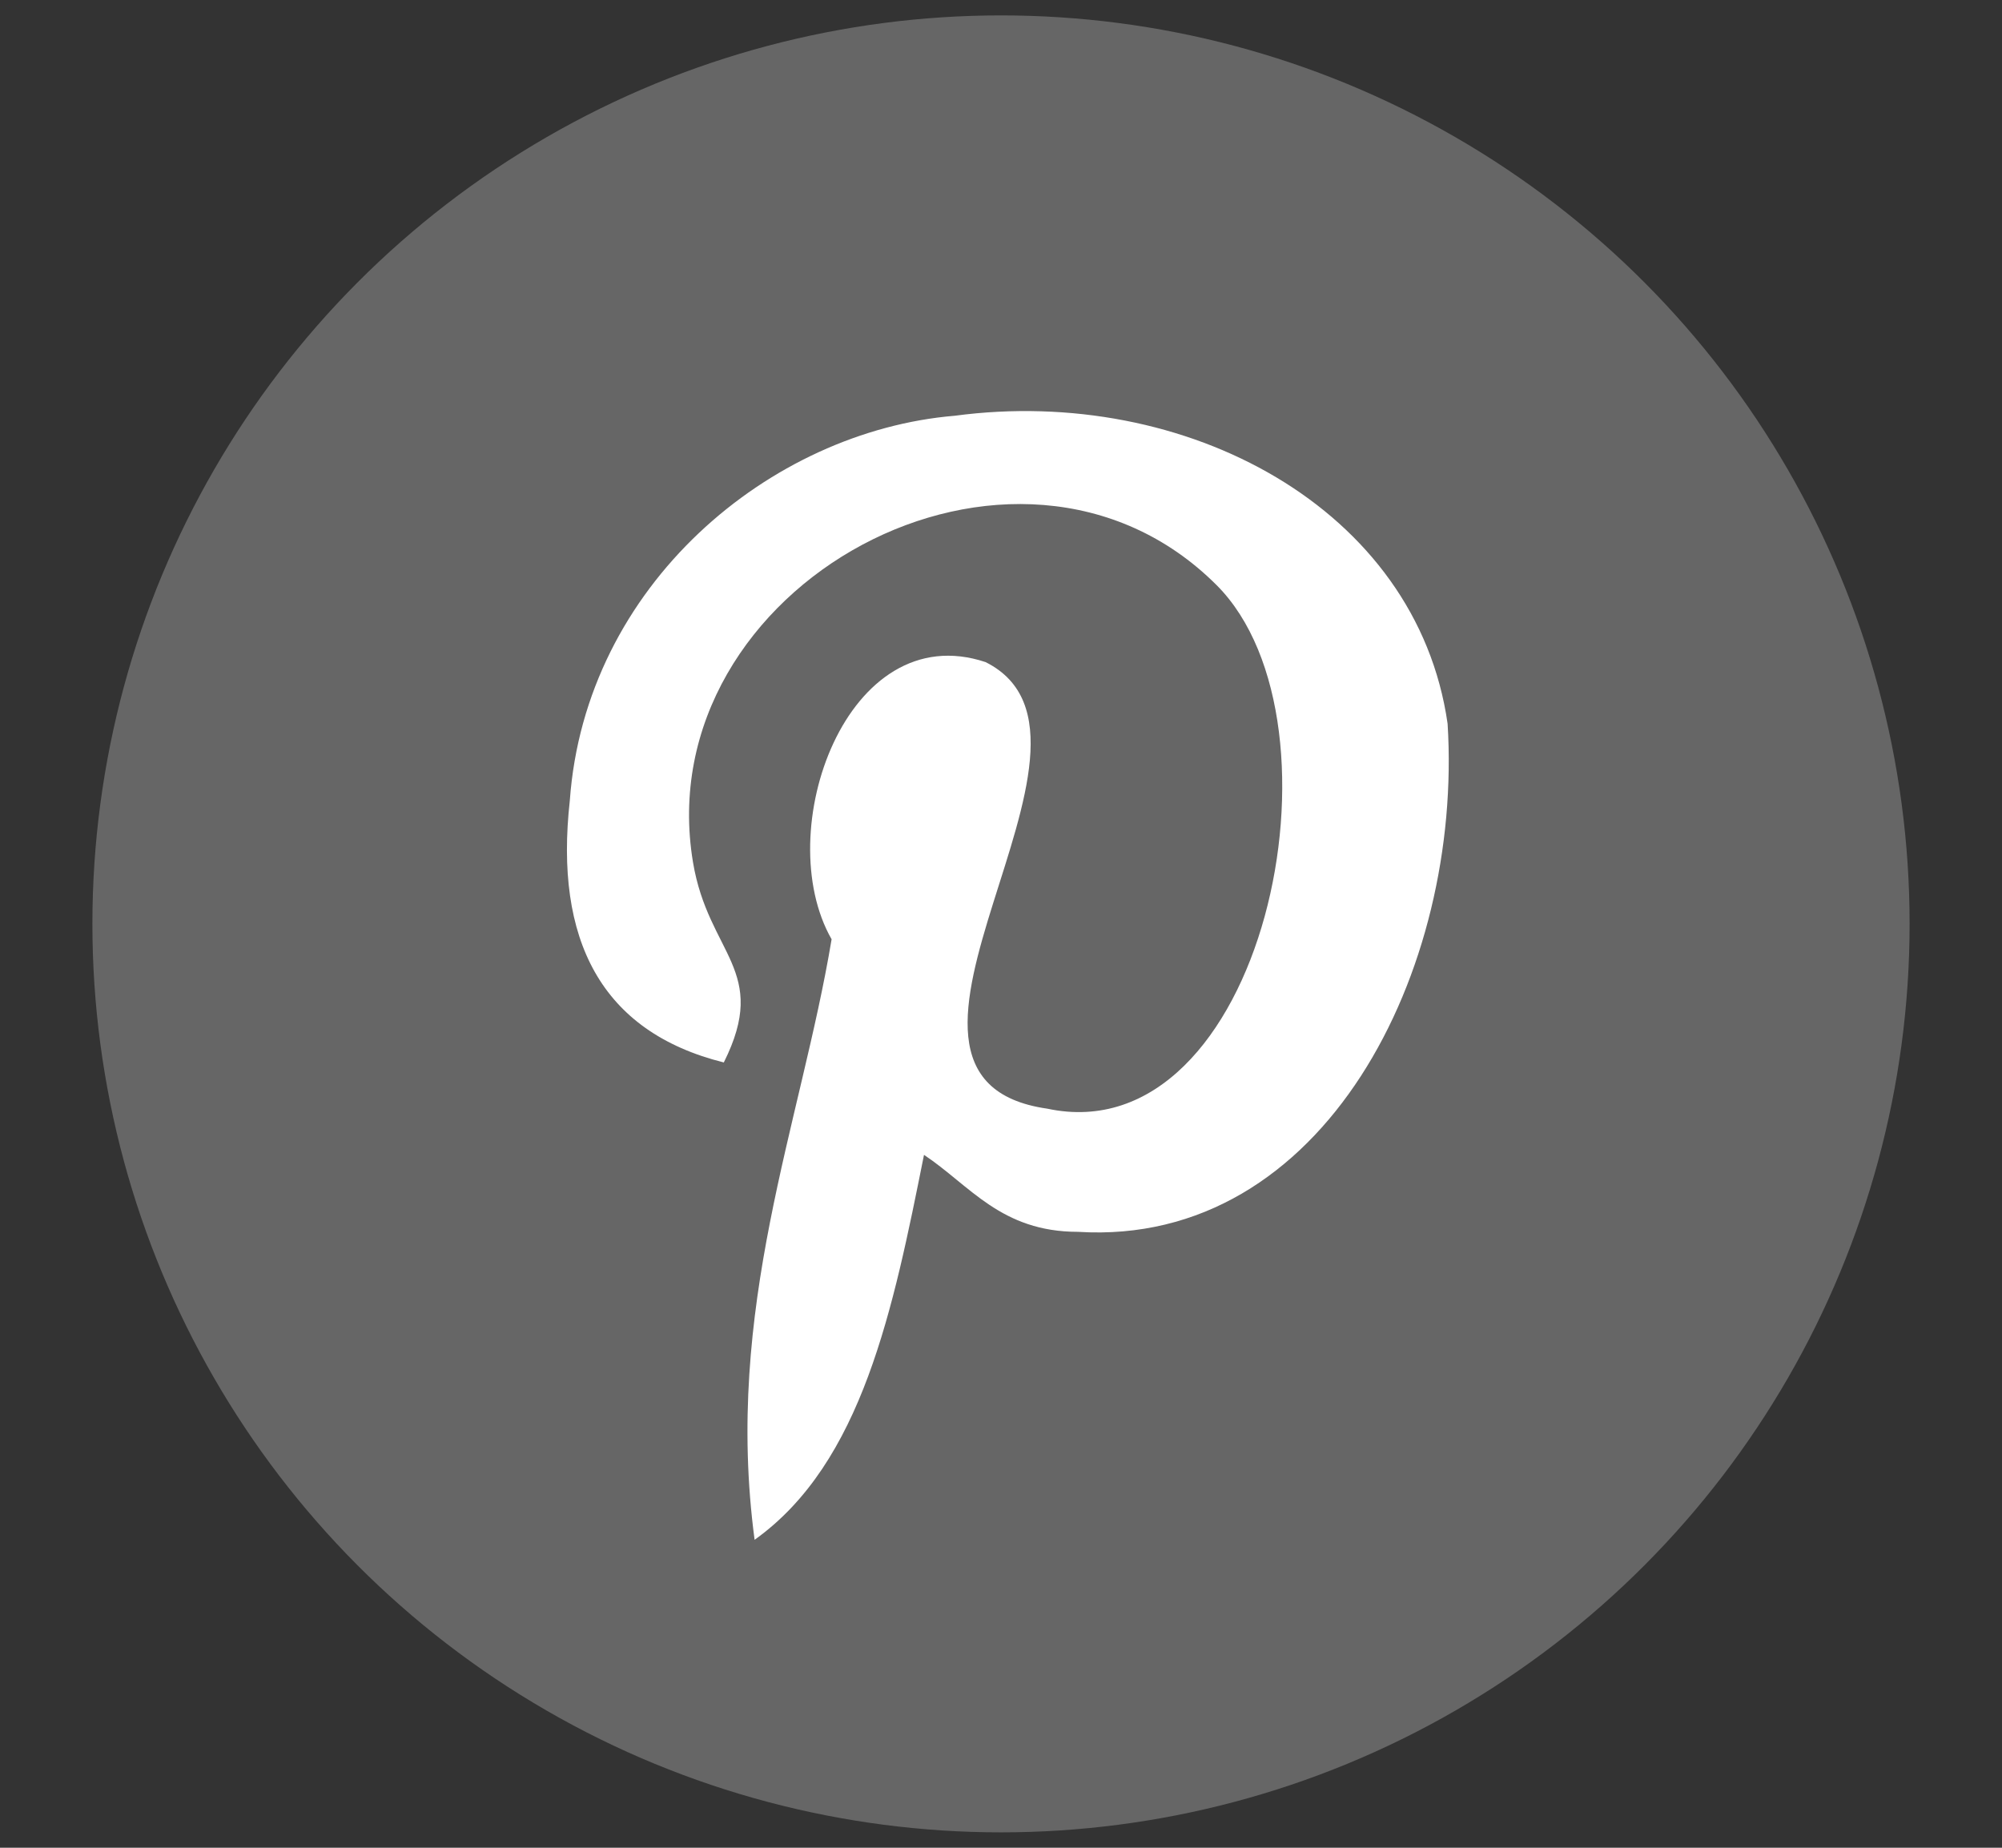 <?xml version="1.0" encoding="utf-8"?>
<!-- Generator: Adobe Illustrator 18.0.0, SVG Export Plug-In . SVG Version: 6.00 Build 0)  -->
<!DOCTYPE svg PUBLIC "-//W3C//DTD SVG 1.1//EN" "http://www.w3.org/Graphics/SVG/1.1/DTD/svg11.dtd">
<svg version="1.1" id="Layer_1" xmlns="http://www.w3.org/2000/svg" xmlns:xlink="http://www.w3.org/1999/xlink" x="0px" y="0px"
	 viewBox="0 0 13 12" enable-background="new 0 0 13 12" xml:space="preserve">
<rect x="0" y="0" width="13" height="12" fill="#333333" stroke="none"/>
<g id="XMLID_4662_">
	<g>
		<circle id="XMLID_4681_" fill="#666666" cx="6.5" cy="6" r="5.9"/>
		<g id="XMLID_4667_">
			<path id="XMLID_4670_" fill="#FFFFFF" d="M7,8C6.5,8,6.3,7.7,6,7.5c-0.2,1-0.4,2-1.1,2.5C4.7,8.5,5.2,7.3,5.4,6.1
				C5,5.4,5.5,4,6.4,4.3C7.4,4.8,5.4,7,6.8,7.2c1.4,0.3,2-2.5,1.1-3.4c-1.3-1.3-3.7,0-3.4,1.8C4.6,6.2,5,6.3,4.7,6.9
				c-0.8-0.2-1.1-0.8-1-1.7c0.1-1.4,1.3-2.4,2.5-2.5c1.5-0.2,3,0.6,3.2,2C9.5,6.3,8.6,8.1,7,8L7,8z"/>
		</g>
	</g>
</g>
</svg>
